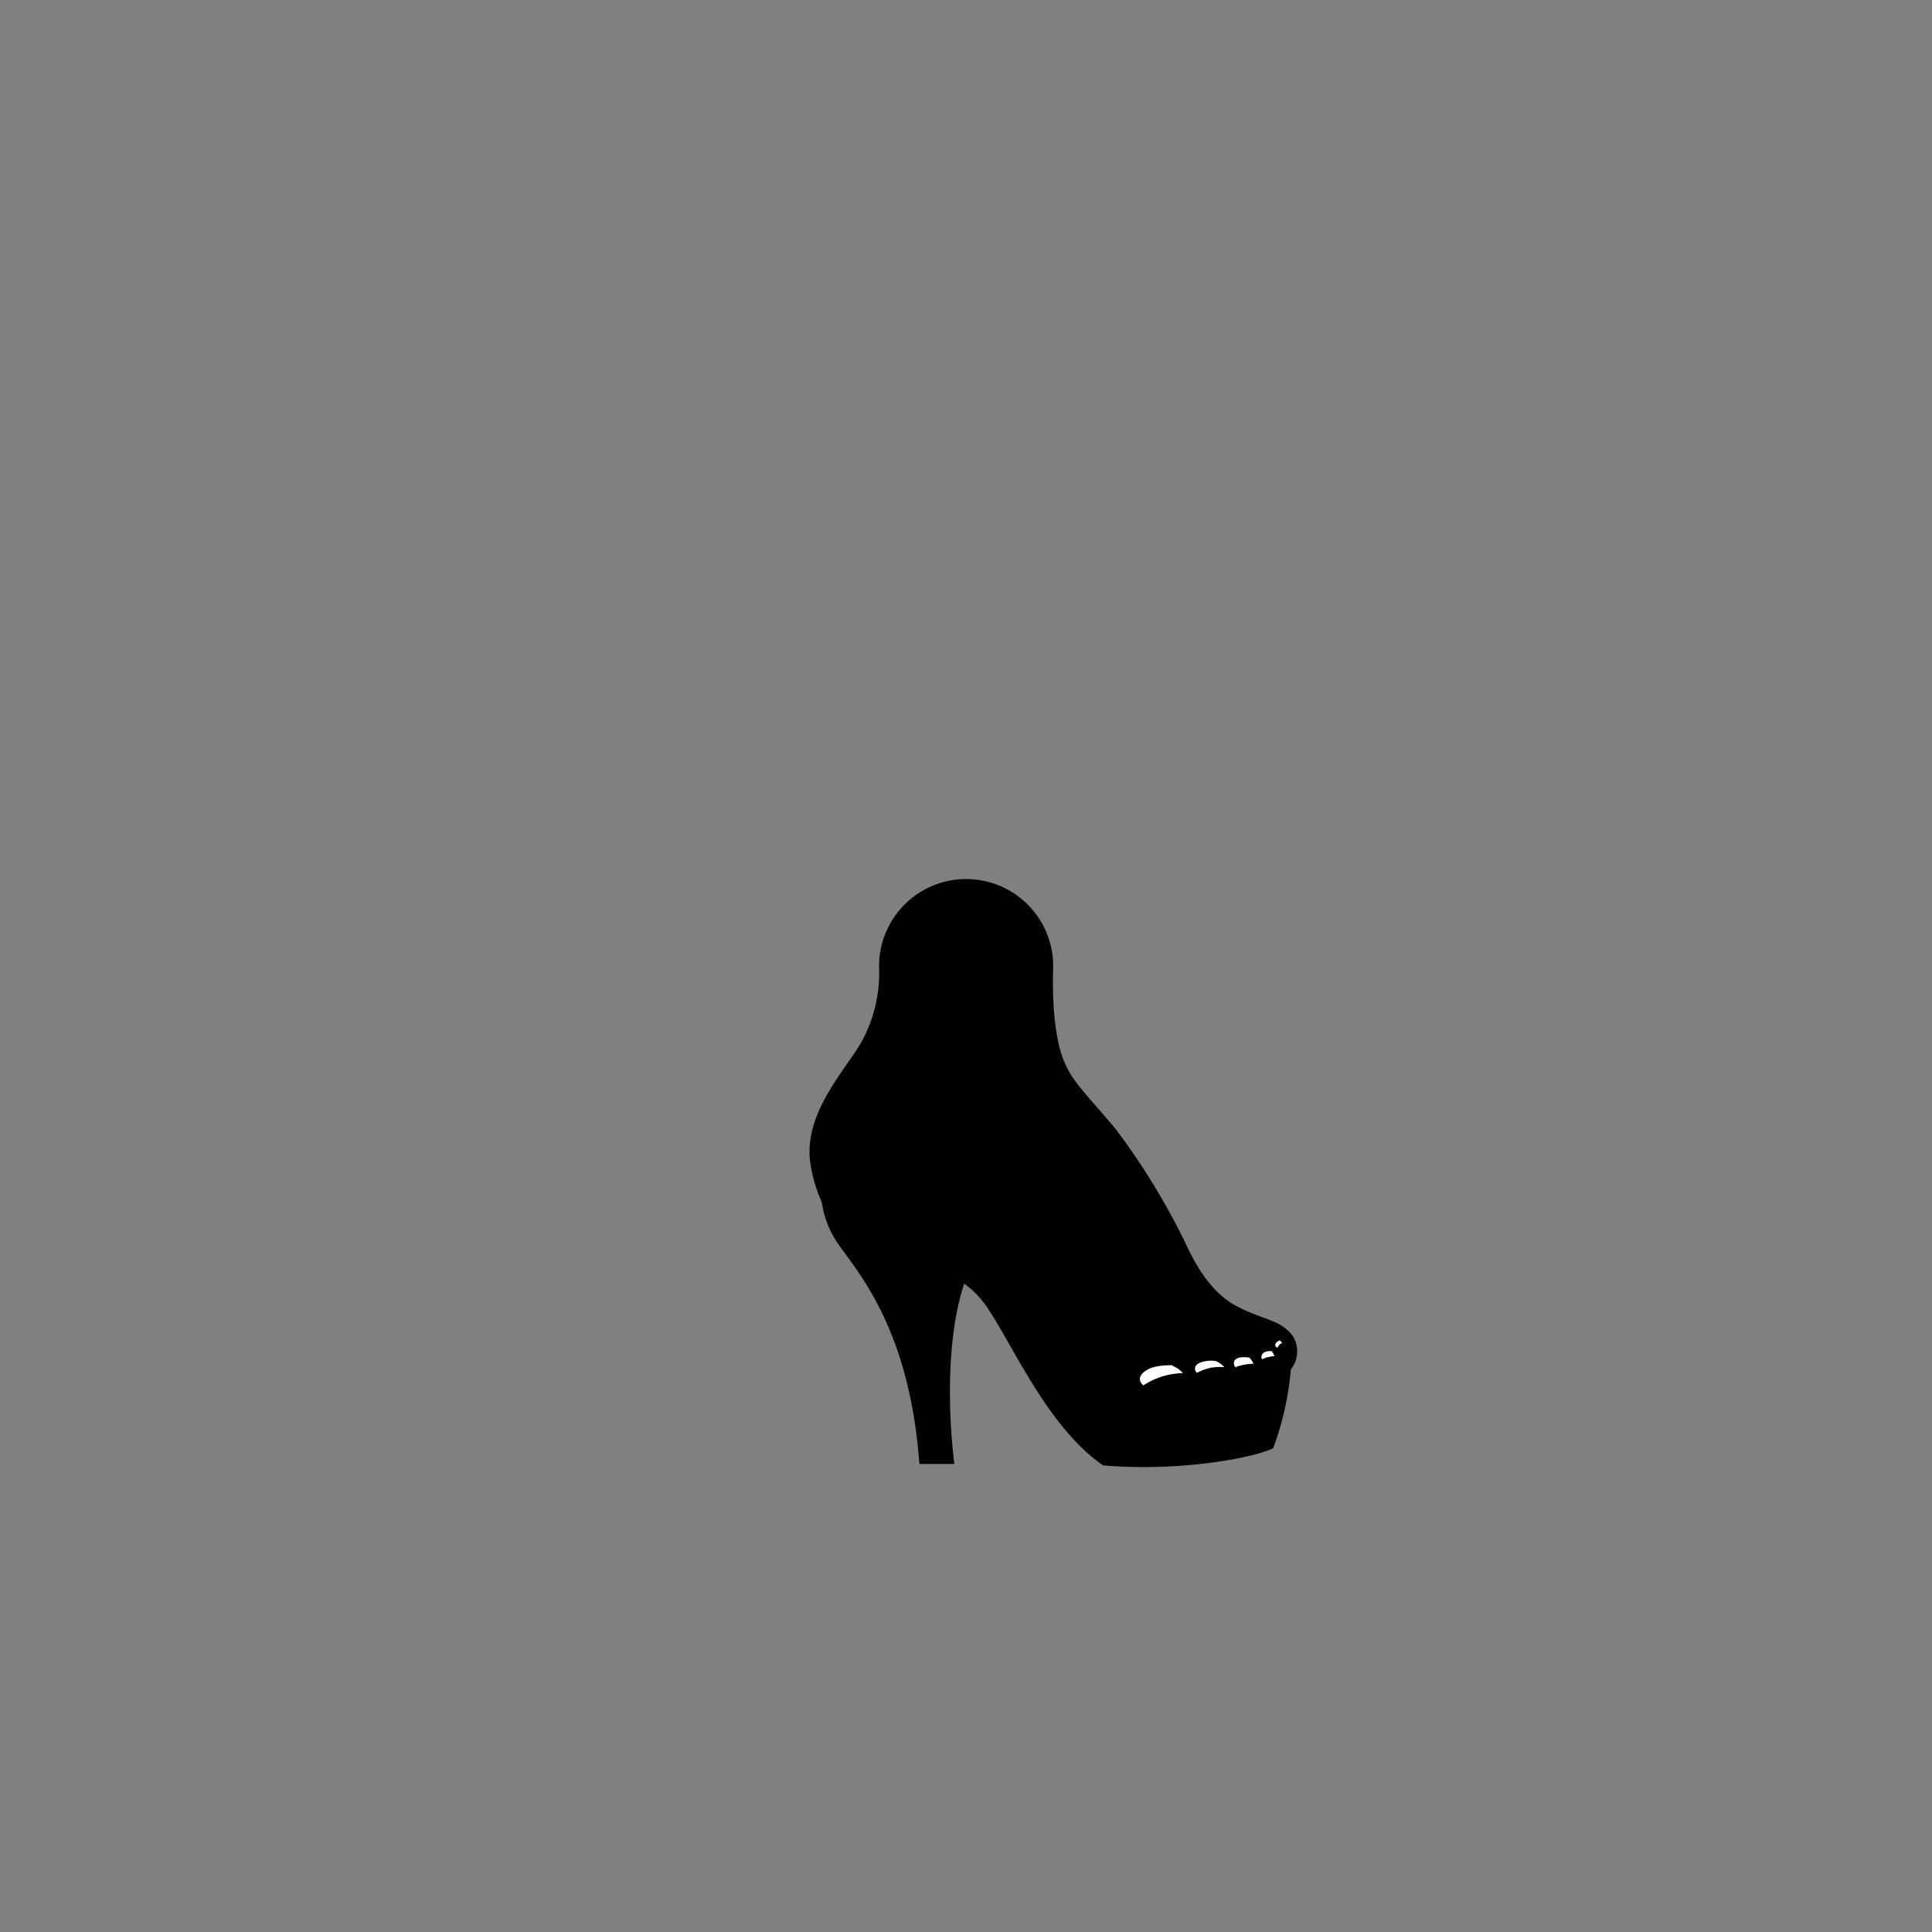 <?xml version="1.0"?>
<svg xmlns="http://www.w3.org/2000/svg" xmlns:xlink="http://www.w3.org/1999/xlink" viewBox="0 0 150 150">
  <rect x="0" y="0" width="150" height="150" fill="#808080" stroke="none"/>
  <title>OA030-strappy-heel</title>
  <g id="skin-tone">
    <path d="M 69.51,76.86 c .25-2.06.31-5.69,3.63-6.87 s 6.38,1.38,7.13,3.38-.19,5.81,1.25,8.69 S 84.82,86.8,87.38,90 s 4.88,8.94,4.88,8.94 a 10.55,10.55,0,0,0-6.69-.56 A 7.72,7.72,0,0,0,80.63,102 a 10.24,10.24,0,0,0-3.12-4.56 c -2.12-1.5-5-1.37-7.44-5.69 s -1.25-8.37-.94-10.12Z" fill="param(skin_tone)"/>
    <path d="M 83.47,107.11 a 11,11,0,0,1,6.29-4.29,18.88,18.88,0,0,1,9.17.58 c 1.08.42,1.87,2.42.33,2.77 a 2.59,2.59,0,0,1-1.87,1.4,1.61,1.61,0,0,1-2,.92 c -.87.92-2.89.81-2.89.81 A 4.36,4.36,0,0,1,89,110.4 c -2.25-.25-2.92-.62-3.83-1.33Z" fill="param(skin_tone)"/>
  </g>
  <g id="main-colour">
    <path d="M 69.05,78.19 a 9.88,9.88,0,0,1-2.58,5.5 c -2.33,2.42-3.58,5-2.08,8.67 s 2.83,4,6.33,4.92,4.92,1.25,7.42,5.5,4.17,8.5,7.92,10.5 c 5.25.33,11.5-.58,12.5-1.17 a 16.82,16.82,0,0,0,1.29-6 l -.62.29 a 1.7,1.7,0,0,1-1.71,1.13,1.92,1.92,0,0,1-2.12,1,3.57,3.57,0,0,1-3.05.81 c -1.32,1.07-3.07,1.65-5.82.48 s -3-2.67-3-2.67,4-6.79,13.75-4.17 a .67.67,0,0,1-.08-.42,9.5,9.5,0,0,1-4.37-3.39 c -2.17-.82-3.92-1.61-6.75-1 s -5.33,3.75-5.33,3.75-1.5-3.54-3.79-4.75-4.79-2.29-6.33-4.54 a 11.54,11.54,0,0,1-1.83-7.71 C 69,82.28,70,79.61,69.05,78.19Z" fill="param(main_colour)"/>
  </g>
  <g id="accent-colour-1">
    <path d="M 65,94.3 a 7.6,7.6,0,0,0,4,2.56,47.88,47.88,0,0,1,5.31,2.06 s -1.81,7.75-.62,14.38 c -1.12,0-2,.19-2-.06 a 36.07,36.07,0,0,0-1.75-8.56,31.49,31.49,0,0,0-3.62-6.87 C 65.32,96.55,64.51,94.92,65,94.3Z" fill="param(accent_colour_1)"/>
  </g>
  <g id="fixed-colours">
    <path d="M 92.36,106.78 a 5.32,5.32,0,0,0-3.58,1 c -.48-.56-.71-1.08.42-1.6 a 3.4,3.4,0,0,1,2.06-.29Z" fill="#fff"/>
    <path d="M 94.49,105.46 a 6.68,6.68,0,0,0-1.27.15 c -.42.13-.94.67-.31,1.13 a 3.94,3.94,0,0,1,2.46-.44Z" fill="#fff"/>
    <path d="M 97.61,106 a 4.08,4.08,0,0,0-1.83.29 c -.15-.52-.1-1.06.67-1.1 s .77,0,.77,0Z" fill="#fff"/>
    <path d="M 99.15,105.38 a 2.52,2.52,0,0,0-1.27.27 c -.06-.46.13-.9,1-.83Z" fill="#fff"/>
    <path d="M 99.82,104.3 s -.58.15-.6.65 c -.23-.27-.56-.71.25-1.08 A 1.51,1.51,0,0,1,99.82,104.3Z" fill="#fff"/>
  </g>
  <g id="outline">
    <path d="M 100.38,103.74 c -.94-1.31-2.37-1.25-4.44-2.37 s -3.25-3.44-4-5.06 a 53.85,53.85,0,0,0-5.25-8.56 c -1.94-2.37-3.31-3.59-4-5.17-1.11-2.44-.94-6.95-.92-7.45,0,0,0-.08,0-.12 A 6.76,6.76,0,0,0,75,68.25 h 0 A 6.76,6.76,0,0,0,68.25,75 a 11.16,11.16,0,0,1-1.37,5.91 c -1.25,2.19-4.62,5.63-3.94,9.56 a 11.66,11.66,0,0,0,.87,2.89,7.52,7.52,0,0,0,1.32,3.3 c 1.63,2.31,5.5,6.69,6.25,17 H 74.1 s -1.16-8.16.76-14 a 7.26,7.26,0,0,1,1.78,1.84 c 2,2.94,4.73,9.33,9,12.27,5.75.5,11.52-.52,13.21-1.33 a 23.39,23.39,0,0,0,1.37-6.12 A 2.24,2.24,0,0,0,100.38,103.74Z m -1.67,2.88 a 2,2,0,0,1-.8.62,2.16,2.16,0,0,0,0-1.5,5.27,5.27,0,0,1,1.11-.24 A 1.38,1.38,0,0,1,98.72,106.61Z m .22-1.33 a 2.9,2.9,0,0,0-.95.24 c -.15-.33.11-.69.77-.62 A 1.66,1.66,0,0,1,98.94,105.28Z m -.14-.92 c -.92-.49-2.79-1.06-3.66-1.46,0,0,1.83,1,2.75,1.29 a 1.77,1.77,0,0,1,.73.53 c -.29,0-.72,0-.84.39 a .81.81,0,0,0,0,.32,2.59,2.59,0,0,0-1.64-1.12 c -.75-.25-2.21-.42-3.08-1.58 a 4.17,4.17,0,0,0,2.71,2,2.81,2.81,0,0,1,1,.42,1.55,1.55,0,0,0-.59.06.75.75,0,0,0-.56.75,4.24,4.24,0,0,0-1.65-1,16.2,16.2,0,0,1-3.5-1.71 A 6,6,0,0,0,92.84,105 l 1,.37 a 2.22,2.22,0,0,0-.82.18.67.67,0,0,0-.44.85,3.75,3.75,0,0,0-2.91-1.28,3.6,3.6,0,0,1-2.32-1 c 2.43-1.41,6.26-2.3,11.84-.26 A .58.58,0,0,0,98.8,104.37Z m -4.37,1.31 a 2,2,0,0,1,.64.47,3.56,3.56,0,0,0-2.12.44 c -.19-.12-.33-.58.28-.81 A 2.37,2.37,0,0,1,94.43,105.68Z m 2.6-.26 a 1.65,1.65,0,0,1,.3.46,4.46,4.46,0,0,0-1.42.27 c -.22-.37-.06-.66.34-.75 A 2.26,2.26,0,0,1,97,105.41Z m -6,.62 a 2,2,0,0,1,.82.57,5.79,5.79,0,0,0-3.07.95 c -.75-.66.21-1.28.9-1.44 A 5.65,5.65,0,0,1,91.07,106Z m -3.87-1.77 a 3.12,3.12,0,0,0,2.31,1.44 l .74.11 a 3,3,0,0,0-1.3.3 c -.75.42-1.12,1-.22,1.84 a 5,5,0,0,1,3.41-1,1.92,1.92,0,0,1-.59,2.62 c -1,.71-3.87.79-5.62-.37 a 8.4,8.4,0,0,1-1.86-2 A 10.06,10.06,0,0,1,87.2,104.26Z m 5.9,3.52 a 3.11,3.11,0,0,0-.29-.92 l .05.07 a 3.29,3.29,0,0,1,2.4-.5,2.15,2.15,0,0,1,.21.82 c .11,1.33-1.19,1.75-2.56,1.76 A 2.11,2.11,0,0,0,93.09,107.78Z m 2.79-1.23 a 2.66,2.66,0,0,1,1.55-.35,1.85,1.85,0,0,1-.26,1.33,2.05,2.05,0,0,1-1.49.82 A 1.92,1.92,0,0,0,95.88,106.55Z m 3.31-1.93-.12-.1 c -.05-.15,0-.33.33-.46 a 1.6,1.6,0,0,1,.19.19 A .73.73,0,0,0,99.19,104.62Z M 96,102.42 l .51.2 c -3.45-.87-8.89-1.14-13,3.77-.89-1.36-1.78-3-2.5-4.37 a 8.84,8.84,0,0,1,11.19-2.65 A 7.73,7.73,0,0,0,96,102.42Z M 70.25,75 A 4.75,4.75,0,0,1,75,70.25 h 0 A 4.75,4.75,0,0,1,79.75,75 s 0,.09,0,.23-.1,4,.69,6,1.43,3.45,4.49,6.64 a 34,34,0,0,1,5.94,8.88 c .24.53.51,1.16.86,1.82-2-1-6.84-2.51-11,2.81 l -.41-.84 a 10,10,0,0,0-5.21-4.75,9,9,0,0,1-5-5.08 c -1.46-3.29-1.12-6-.58-9.12.19-1.1.29-2.06.35-2.87 A 25.64,25.64,0,0,0,70.25,75Z M 73.3,112.8 H 72.07 a 32.52,32.52,0,0,0-2.56-10.56 c -1.57-3.31-3-4.92-3.77-6.33 a 8.49,8.49,0,0,0,2.84,1.46 A 37.06,37.06,0,0,1,73.71,99 C 73.28,100.57,72.24,105.35,73.3,112.8Z m 24.89-1.19 a 32.56,32.56,0,0,1-12.12,1.06 c -4.69-4.19-6.31-8.5-7.87-10.94 s -3-3.69-5.69-4.37 S 67.26,96,65.63,93.42 a 7.15,7.15,0,0,1,.31-7.75 A 22.64,22.64,0,0,0,69,81 c -.16.8-.33,1.64-.5,2.43 a 12.08,12.08,0,0,0,.88,7.71,10.29,10.29,0,0,0,5.75,5.46,9.23,9.23,0,0,1,4.83,4.67 c .83,1.63,2.63,5.38,4.17,7.17 a 6.48,6.48,0,0,0,5.33,2.38,4,4,0,0,0,3.06-1.21,3.64,3.64,0,0,0,2.77-.71 l 0,0 a 2.53,2.53,0,0,0,1.76-.42,2.56,2.56,0,0,0,.57-.61,2.43,2.43,0,0,0,1.51-.89 l .1-.19 A 27,27,0,0,1,98.2,111.61Z m 1.34-5.73 a 1.45,1.45,0,0,0-.18-1.08,1,1,0,0,1,.37-.36,1.19,1.19,0,0,1,.1.29 A 1.55,1.55,0,0,1,99.54,105.88Z"/>
  </g>
<script type="text/ecmascript" xlink:href="param.min.js"/> 
</svg>
